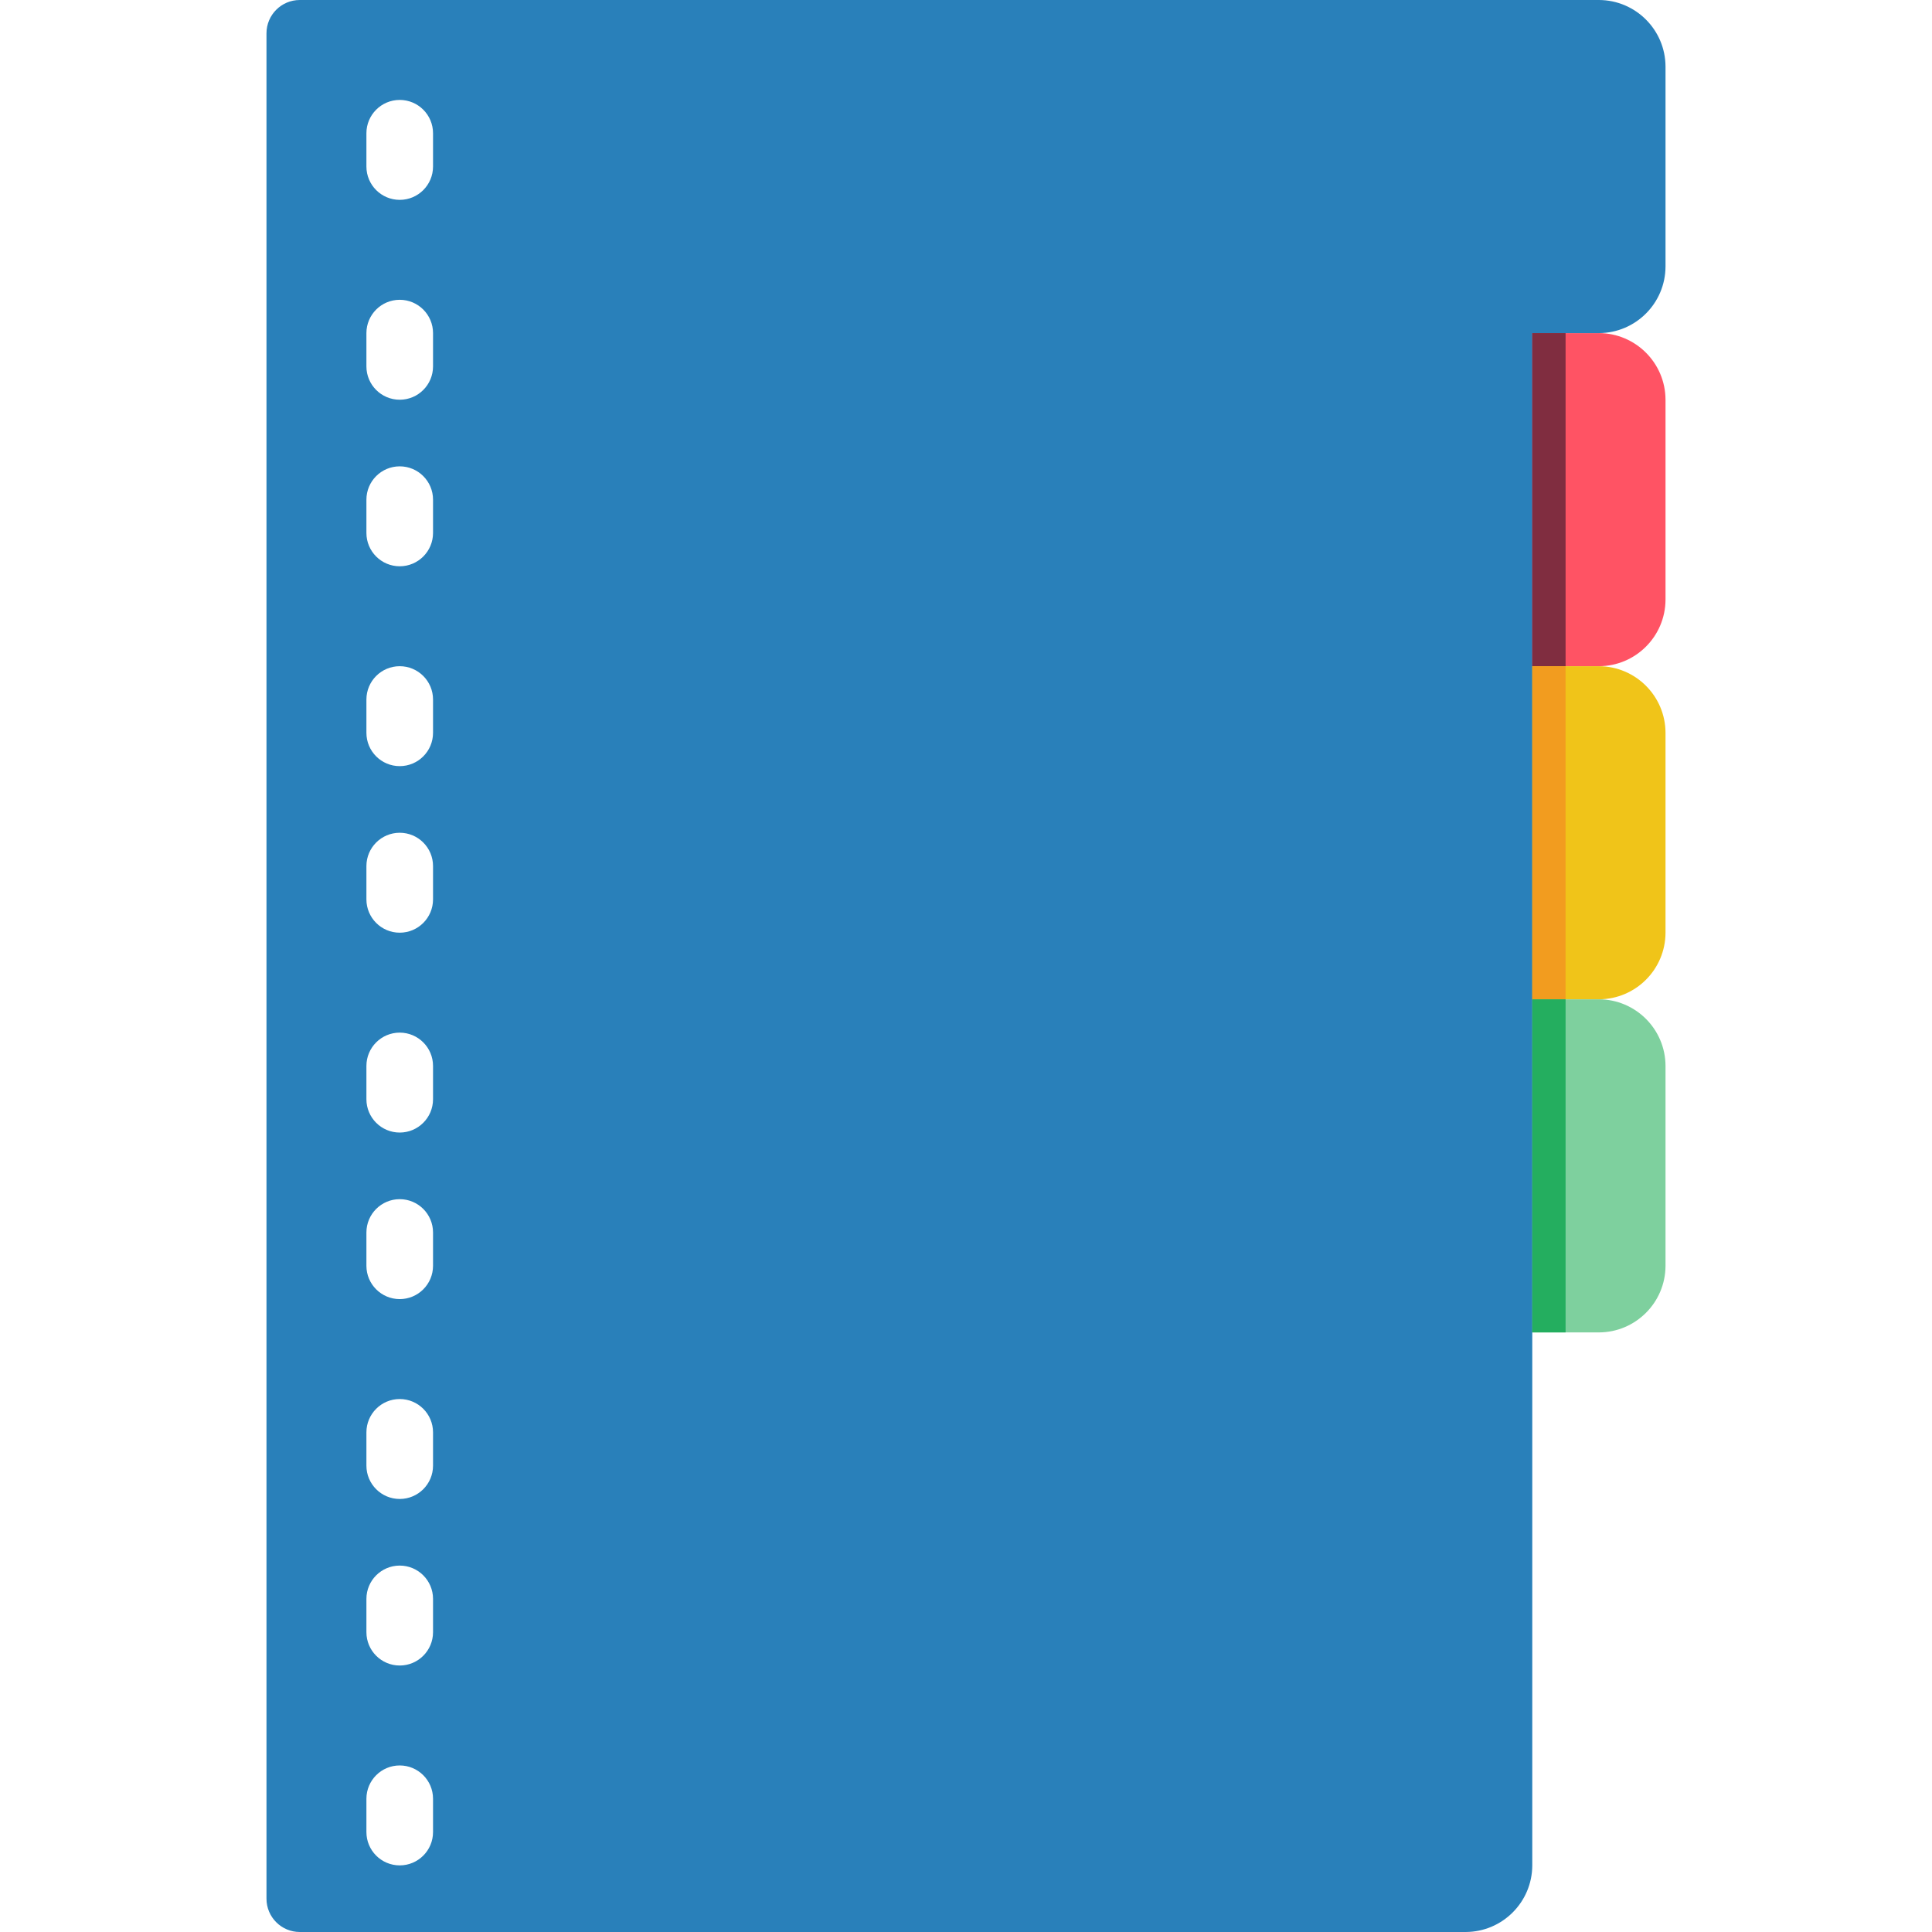 <?xml version="1.0" encoding="UTF-8"?>
<svg xmlns="http://www.w3.org/2000/svg" xmlns:xlink="http://www.w3.org/1999/xlink" width="512" height="512" viewBox="0 0 42 58" version="1.1"><!-- Generator: Sketch 51.3 (57544) - http://www.bohemiancoding.com/sketch --><title>096 - Folder Deviders</title><desc>Created with Sketch.</desc><defs/><g id="Page-1" stroke="none" stroke-width="1" fill="none" fill-rule="evenodd"><g id="096---Folder-Deviders" fill-rule="nonzero"><path d="M42,12 L42,18 C41.997,19.103 41.103,19.997 40,20 L36,20 L36,10 L40,10 C41.103,10.003 41.997,10.897 42,12 Z" id="Shape" fill="#FF5364"/><path d="M42,22 L42,28 C41.997,29.103 41.103,29.997 40,30 L36,30 L36,20 L40,20 C41.103,20.003 41.997,20.897 42,22 Z" id="Shape" fill="#F0C419"/><path d="M42,32 L42,38 C41.997,39.103 41.103,39.997 40,40 L36,40 L36,30 L40,30 C41.103,30.003 41.997,30.897 42,32 Z" id="Shape" fill="#7ED09E"/><path d="M40,2.22044605e-16 L1,2.22044605e-16 C0.448,2.22044605e-16 0,0.448 0,1 L0,57 C0,57.552 0.448,58 1,58 L36,58 C37.103,57.997 37.997,57.103 38,56 L38,10 L40,10 C41.103,9.997 41.997,9.103 42,8 L42,2 C41.997,0.897 41.103,0.003 40,2.22044605e-16 Z M5,55 C5,55.552 4.552,56 4,56 C3.448,56 3,55.552 3,55 L3,54 C3,53.448 3.448,53 4,53 C4.552,53 5,53.448 5,54 L5,55 Z M5,49 C5,49.552 4.552,50 4,50 C3.448,50 3,49.552 3,49 L3,48 C3,47.448 3.448,47 4,47 C4.552,47 5,47.448 5,48 L5,49 Z M5,44 C5,44.552 4.552,45 4,45 C3.448,45 3,44.552 3,44 L3,43 C3,42.448 3.448,42 4,42 C4.552,42 5,42.448 5,43 L5,44 Z M5,38 C5,38.552 4.552,39 4,39 C3.448,39 3,38.552 3,38 L3,37 C3,36.448 3.448,36 4,36 C4.552,36 5,36.448 5,37 L5,38 Z M5,33 C5,33.552 4.552,34 4,34 C3.448,34 3,33.552 3,33 L3,32 C3,31.448 3.448,31 4,31 C4.552,31 5,31.448 5,32 L5,33 Z M5,27 C5,27.552 4.552,28 4,28 C3.448,28 3,27.552 3,27 L3,26 C3,25.448 3.448,25 4,25 C4.552,25 5,25.448 5,26 L5,27 Z M5,22 C5,22.552 4.552,23 4,23 C3.448,23 3,22.552 3,22 L3,21 C3,20.448 3.448,20 4,20 C4.552,20 5,20.448 5,21 L5,22 Z M5,16 C5,16.552 4.552,17 4,17 C3.448,17 3,16.552 3,16 L3,15 C3,14.448 3.448,14 4,14 C4.552,14 5,14.448 5,15 L5,16 Z M5,11 C5,11.552 4.552,12 4,12 C3.448,12 3,11.552 3,11 L3,10 C3,9.448 3.448,9 4,9 C4.552,9 5,9.448 5,10 L5,11 Z M5,5 C5,5.552 4.552,6 4,6 C3.448,6 3,5.552 3,5 L3,4 C3,3.448 3.448,3 4,3 C4.552,3 5,3.448 5,4 L5,5 Z" id="Shape" fill="#2980BA"/><rect id="Rectangle-path" fill="#802D40" x="38" y="10" width="1" height="10"/><rect id="Rectangle-path" fill="#F29C1F" x="38" y="20" width="1" height="10"/><rect id="Rectangle-path" fill="#24AE5F" x="38" y="30" width="1" height="10"/></g></g></svg>
